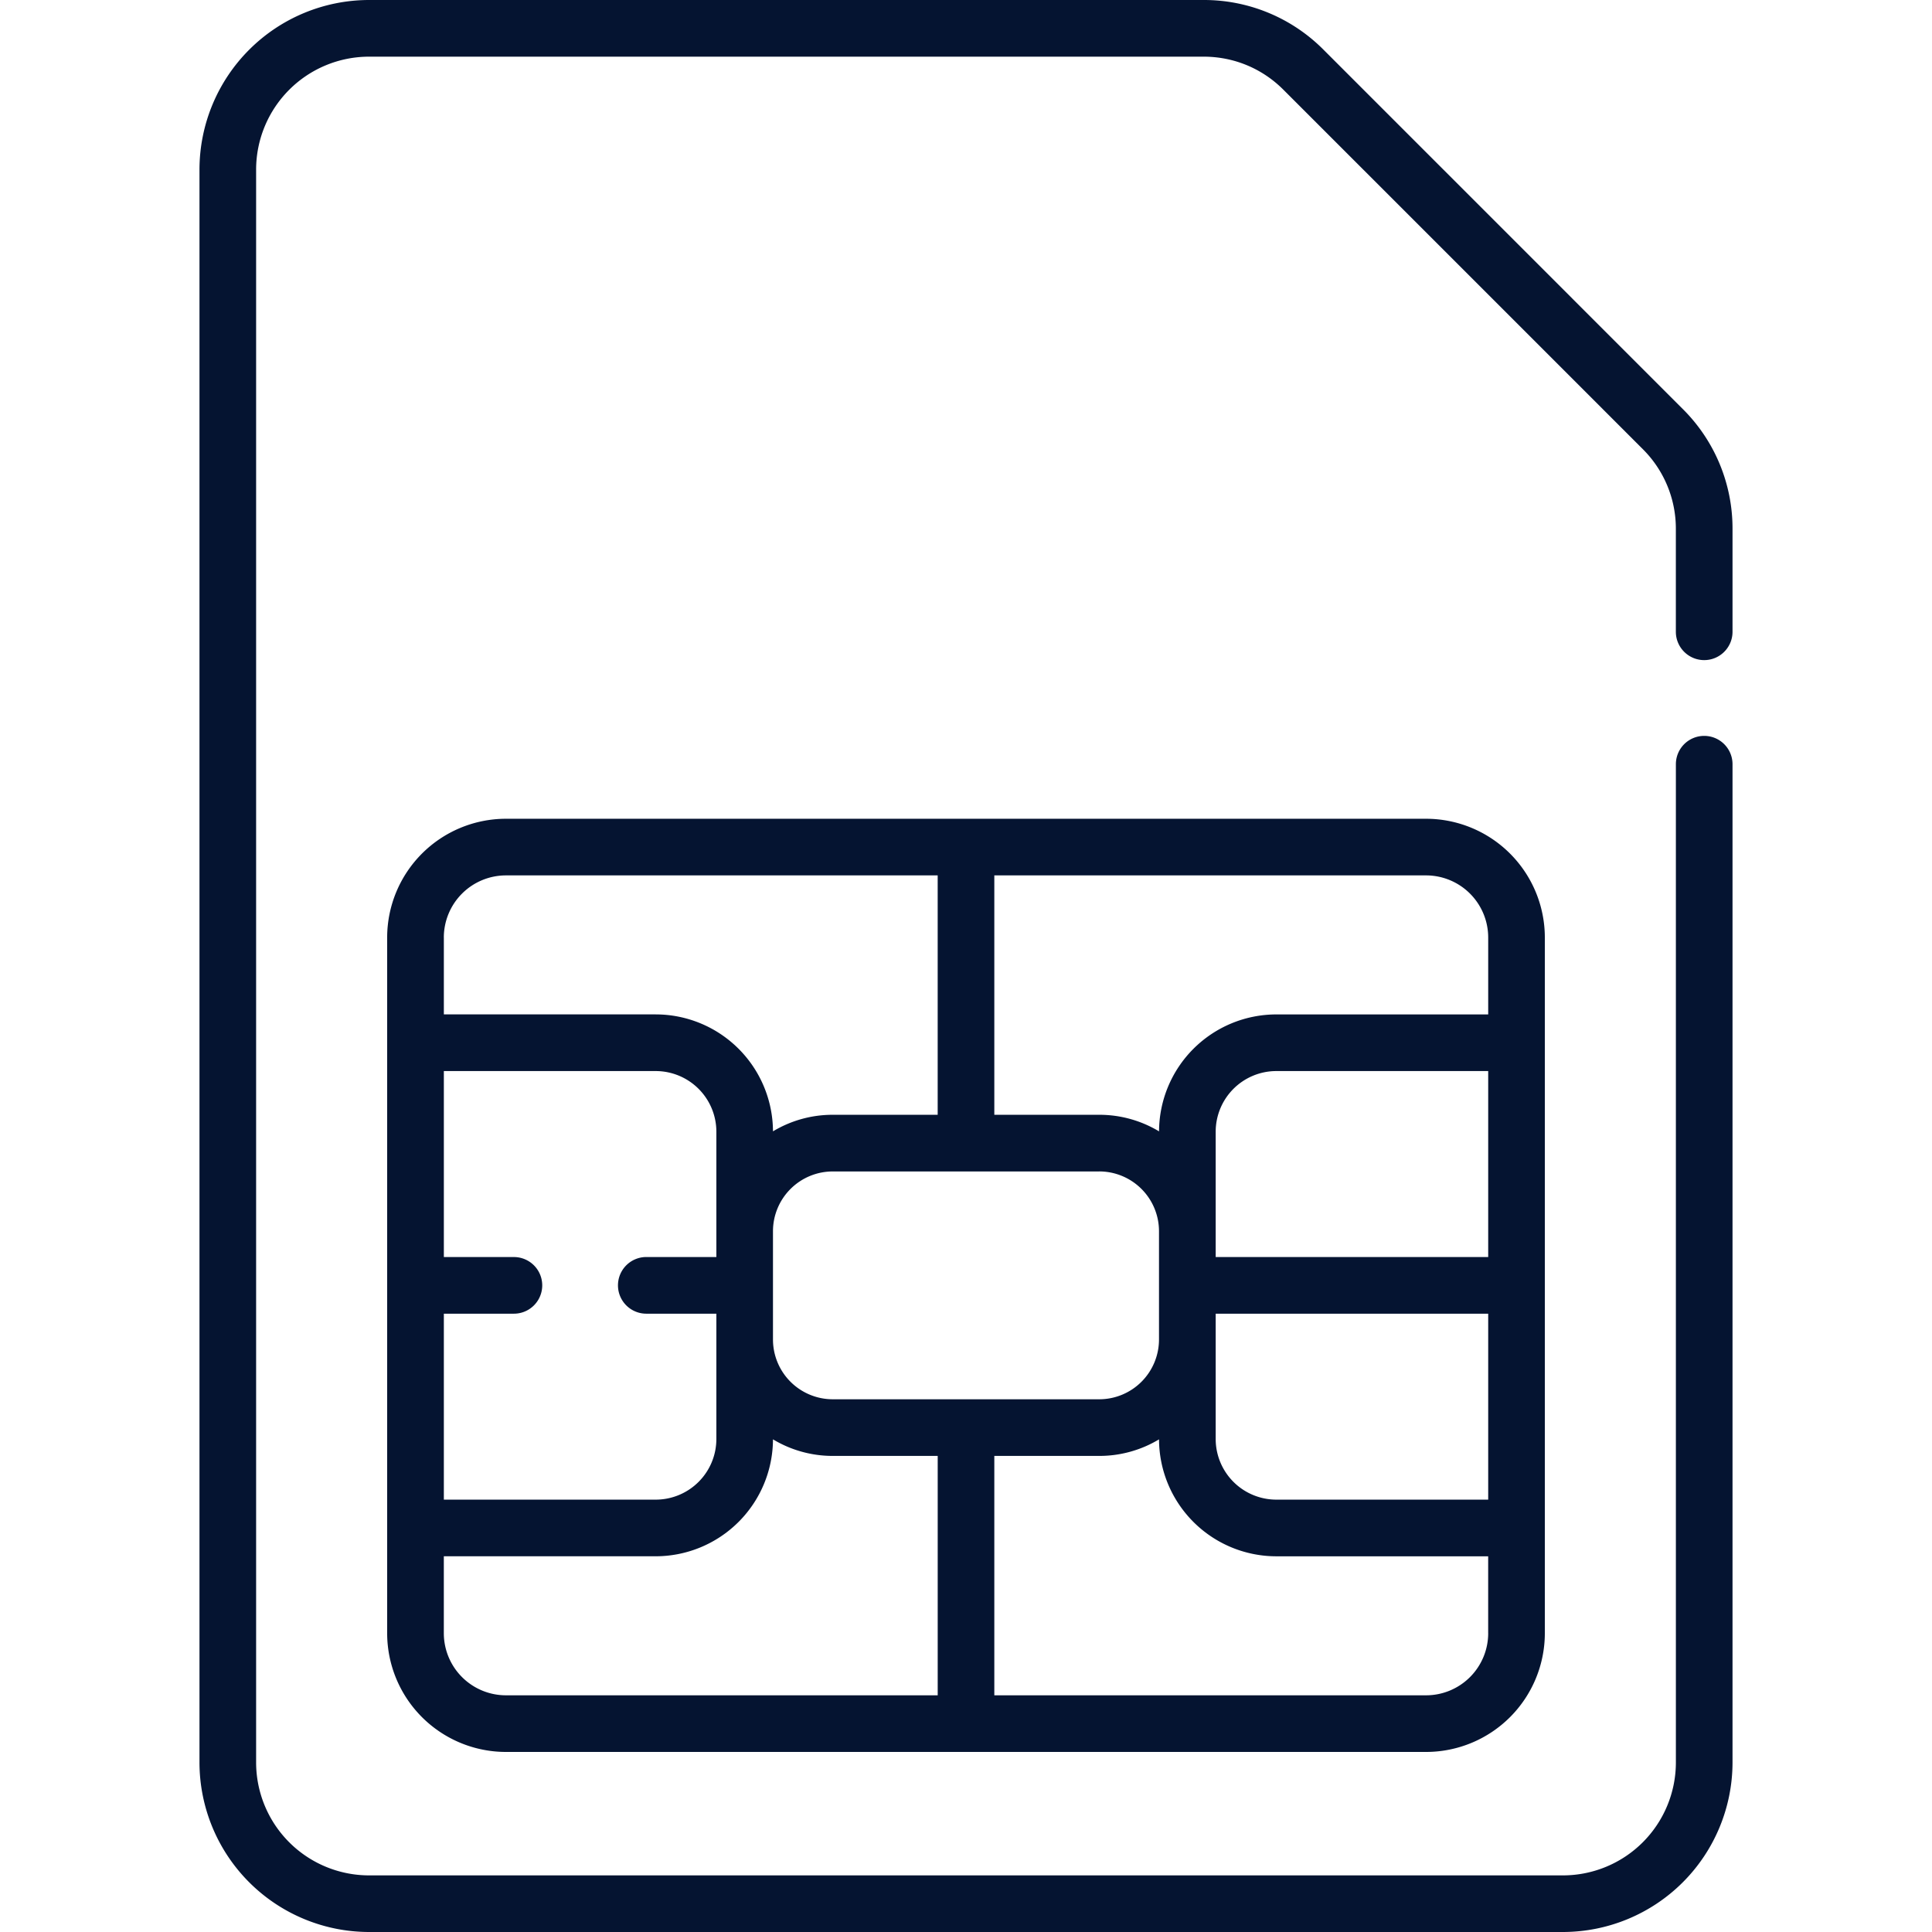 <svg width="76" height="76" fill="none" xmlns="http://www.w3.org/2000/svg"><g clip-path="url(#a)" fill="#051431"><path d="M19.9 32.208a4.676 4.676 0 0 0-4.67 4.67v27.369a4.675 4.675 0 0 0 4.67 4.67h36.2a4.675 4.675 0 0 0 4.67-4.67V36.878a4.676 4.676 0 0 0-4.67-4.67H19.9Zm-2.441 4.67a2.445 2.445 0 0 1 2.442-2.442h16.985v9.417h-4.128a4.55 4.55 0 0 0-2.351.651 4.618 4.618 0 0 0-4.613-4.6H17.46v-3.026Zm25.783 9.203a2.353 2.353 0 0 1 2.35 2.35v4.262a2.353 2.353 0 0 1-2.35 2.351H32.758a2.353 2.353 0 0 1-2.351-2.35v-4.262a2.353 2.353 0 0 1 2.35-2.35h10.485ZM17.46 51.677h2.756a1.114 1.114 0 1 0 0-2.228h-2.756v-7.316h8.336a2.387 2.387 0 0 1 2.384 2.384v4.931h-2.756a1.114 1.114 0 0 0 0 2.229h2.756v4.93a2.387 2.387 0 0 1-2.384 2.385h-8.336v-7.315Zm19.427 15.012H19.901a2.445 2.445 0 0 1-2.442-2.442V61.22h8.336a4.618 4.618 0 0 0 4.612-4.6 4.55 4.55 0 0 0 2.35.652h4.13v9.417h-.001Zm21.655-2.442a2.445 2.445 0 0 1-2.442 2.442H39.114v-9.417h4.128a4.55 4.55 0 0 0 2.351-.651 4.618 4.618 0 0 0 4.613 4.6h8.335v3.026Zm0-5.255h-8.336a2.387 2.387 0 0 1-2.384-2.384v-4.931h10.72v7.315Zm0-9.543h-10.72v-4.932a2.387 2.387 0 0 1 2.384-2.384h8.336v7.316Zm0-12.57v3.026h-8.336a4.618 4.618 0 0 0-4.612 4.6 4.55 4.55 0 0 0-2.35-.652h-4.13v-9.417H56.1a2.445 2.445 0 0 1 2.442 2.442Z"/><path d="M67.039 25.967c.615 0 1.114-.499 1.114-1.114v-4.045a6.625 6.625 0 0 0-1.954-4.716L52.061 1.953A6.626 6.626 0 0 0 47.345 0H14.517a6.677 6.677 0 0 0-6.67 6.67v62.66a6.677 6.677 0 0 0 6.67 6.67h46.967a6.677 6.677 0 0 0 6.669-6.67V30.062a1.114 1.114 0 1 0-2.228 0v39.27a4.446 4.446 0 0 1-4.441 4.441H14.517a4.446 4.446 0 0 1-4.442-4.441V6.669a4.446 4.446 0 0 1 4.442-4.44h32.828c1.186-.001 2.302.461 3.14 1.3l14.139 14.139a4.413 4.413 0 0 1 1.3 3.14v4.045c0 .615.5 1.114 1.115 1.114Z"/></g><defs><clipPath id="a"><path fill="#fff" d="M0 0h76v76H0z"/></clipPath></defs></svg>